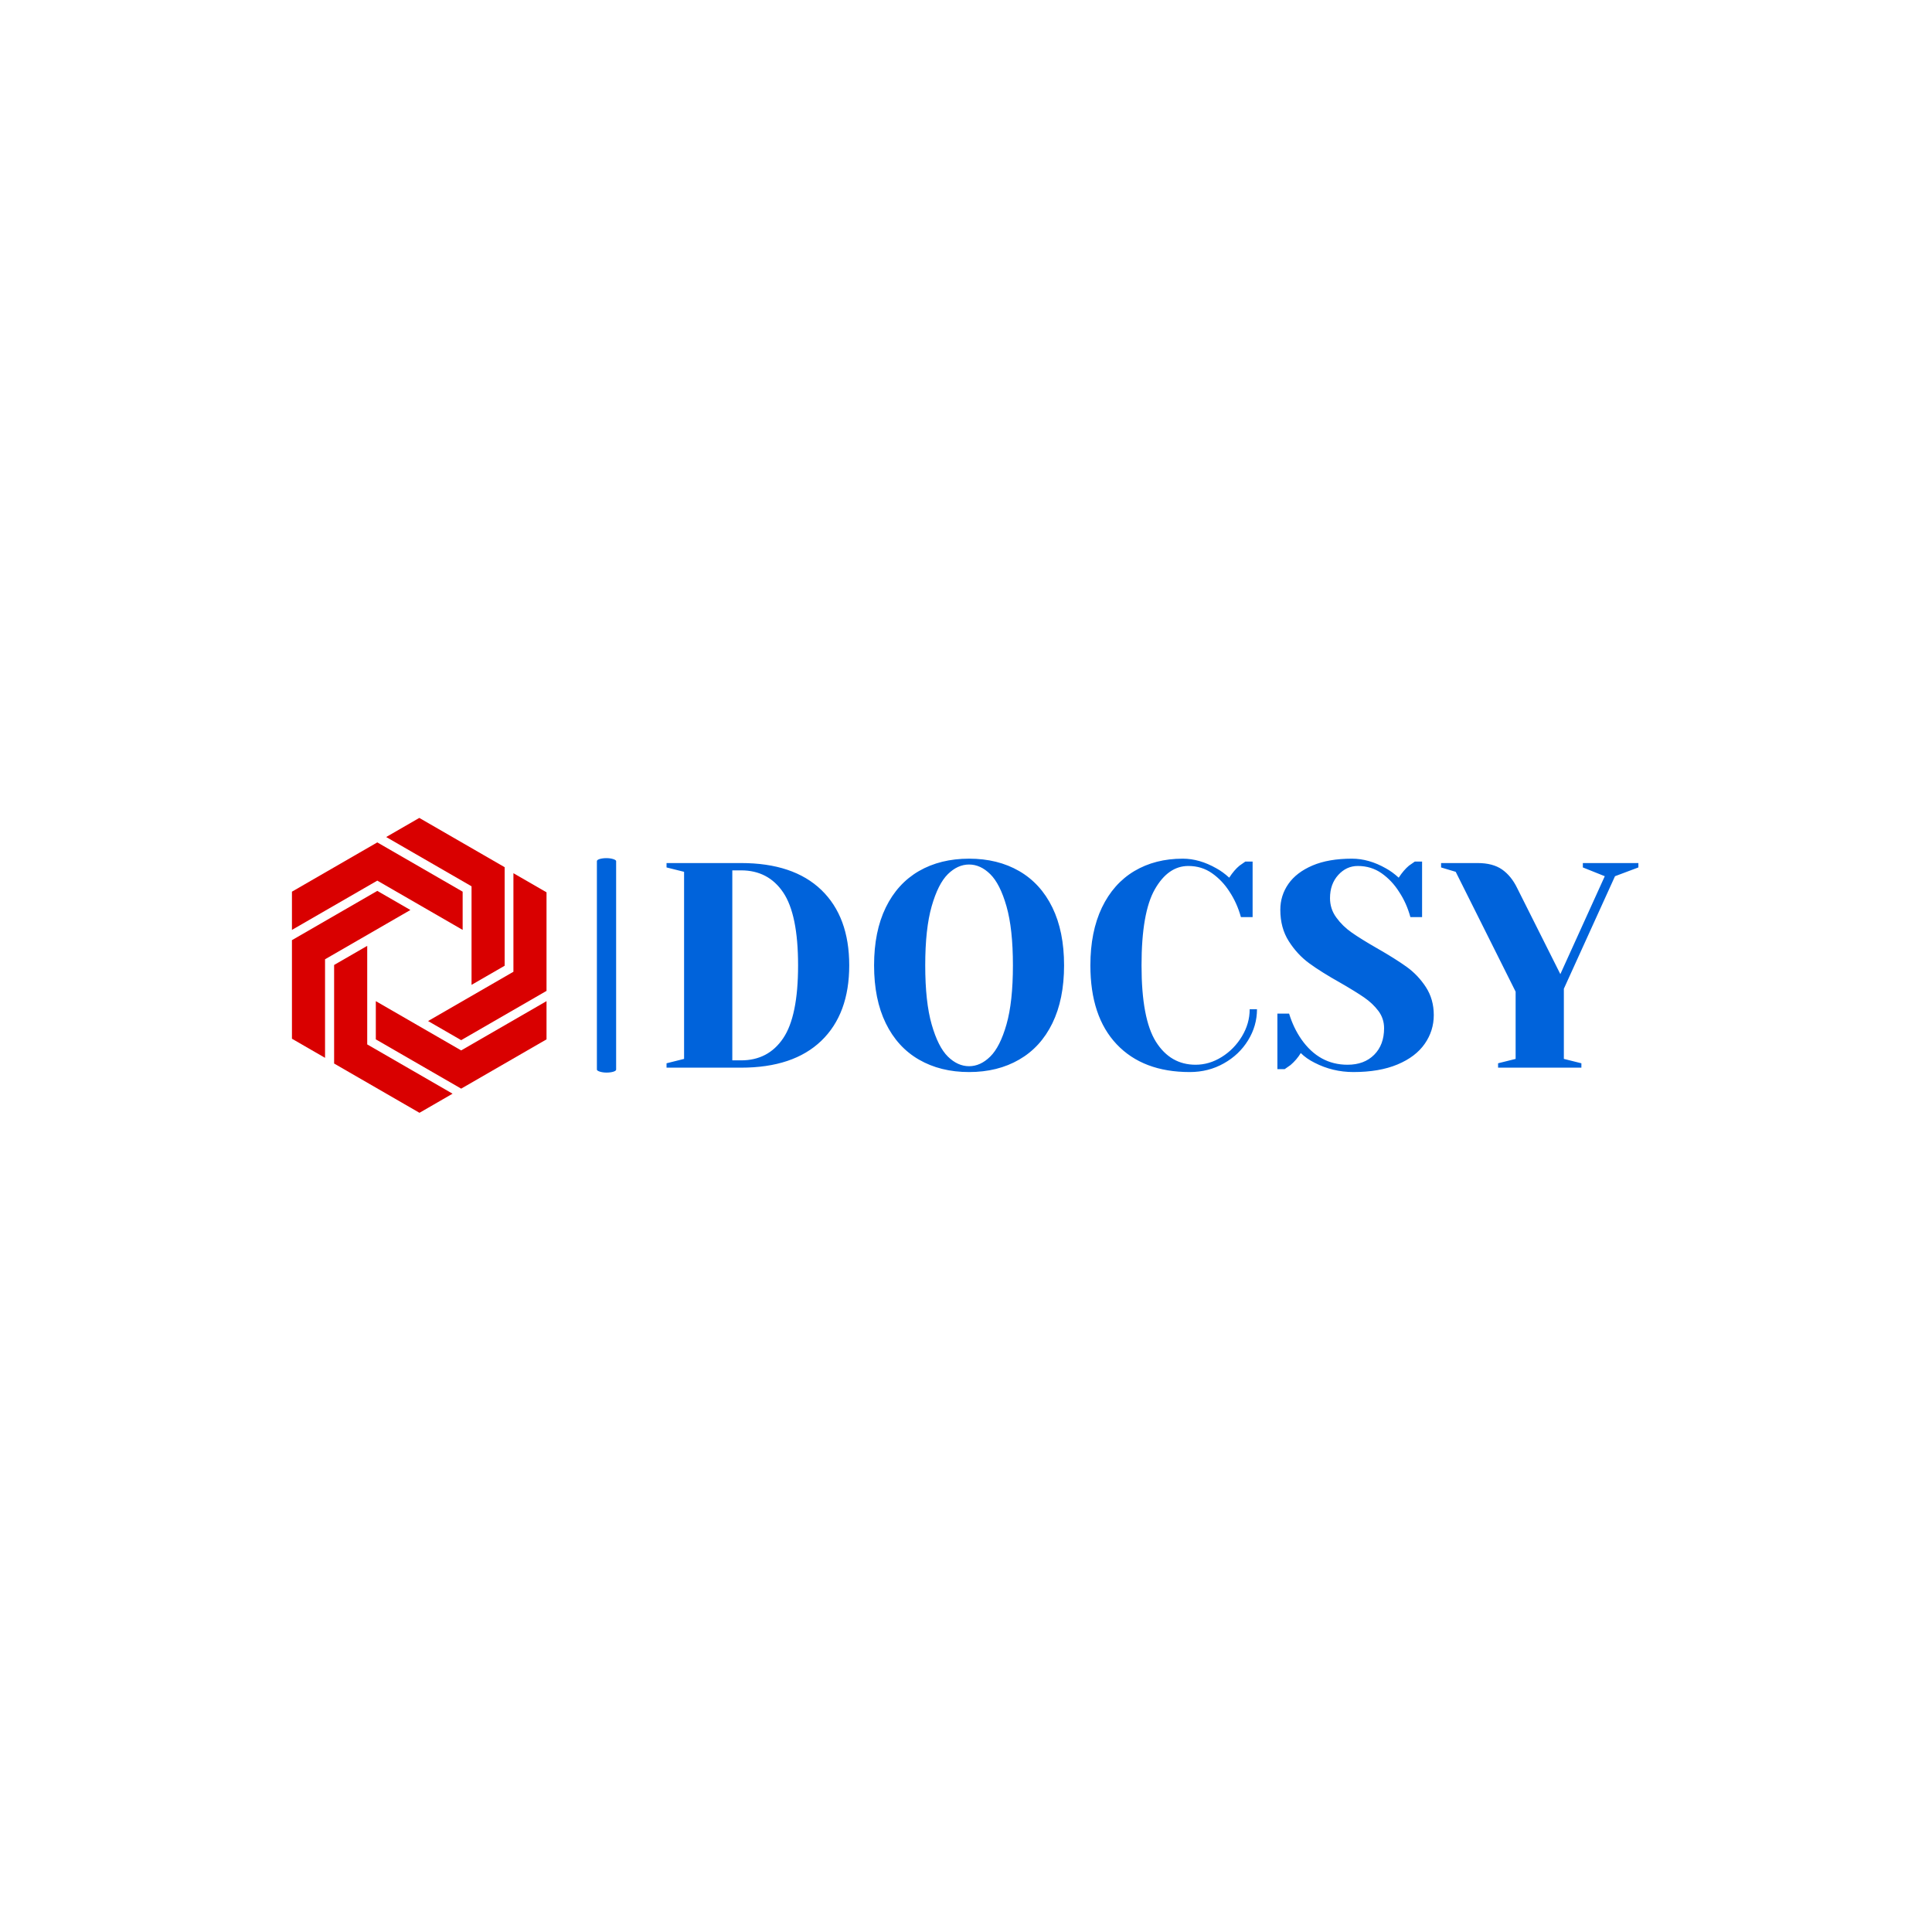 <svg xmlns="http://www.w3.org/2000/svg" version="1.1" xmlns:xlink="http://www.w3.org/1999/xlink" xmlns:svgjs="http://svgjs.dev/svgjs" width="1000" height="1000" viewBox="0 0 1000 1000"><rect width="1000" height="1000" fill="#ffffff"></rect><g transform="matrix(0.7,0,0,0.7,149.576,423.018)"><svg viewBox="0 0 396 87" data-background-color="#ffffff" preserveAspectRatio="xMidYMid meet" height="219" width="1000" xmlns="http://www.w3.org/2000/svg" xmlns:xlink="http://www.w3.org/1999/xlink"><g id="tight-bounds" transform="matrix(1,0,0,1,0.24,0.188)"><svg viewBox="0 0 395.52 86.623" height="86.623" width="395.52"><g><svg viewBox="0 0 547.952 120.007" height="86.623" width="395.52"><g><rect width="7.831" height="87.27" x="124.101" y="16.369" fill="#0063db" opacity="1" stroke-width="0" stroke="transparent" fill-opacity="1" class="rect-r$-0" data-fill-palette-color="primary" rx="1%" id="r$-0" data-palette-color="#0063db"></rect></g><g transform="matrix(1,0,0,1,152.432,16.586)"><svg viewBox="0 0 395.52 86.836" height="86.836" width="395.52"><g id="textblocktransform"><svg viewBox="0 0 395.52 86.836" height="86.836" width="395.52" id="textblock"><g><svg viewBox="0 0 395.52 86.836" height="86.836" width="395.52"><g transform="matrix(1,0,0,1,0,0)"><svg width="395.52" viewBox="2.5 -35.75 166.24 36.5" height="86.836" data-palette-color="#0063db"><g class="wordmark-text-0" data-fill-palette-color="primary" id="text-0"><path d="M2.5 0L2.5-0.75 5.5-1.5 5.5-33.5 2.5-34.25 2.5-35 15.25-35Q24.2-35 28.98-30.4 33.75-25.8 33.75-17.5L33.75-17.5Q33.75-9.2 28.98-4.6 24.2 0 15.25 0L15.25 0 2.5 0ZM13.75-1.25L15.25-1.25Q19.9-1.25 22.45-5.03 25-8.8 25-17.5L25-17.5Q25-26.2 22.45-29.98 19.9-33.75 15.25-33.75L15.25-33.75 13.75-33.75 13.75-1.25ZM54.25 0.75Q49.35 0.75 45.67-1.38 42-3.5 40-7.6 38-11.7 38-17.5L38-17.5Q38-23.3 40-27.4 42-31.5 45.67-33.63 49.35-35.75 54.25-35.75L54.25-35.75Q59.15-35.75 62.82-33.63 66.5-31.5 68.5-27.4 70.5-23.3 70.5-17.5L70.5-17.5Q70.5-11.7 68.5-7.6 66.5-3.5 62.82-1.38 59.15 0.75 54.25 0.75L54.25 0.75ZM54.25-0.25Q56.2-0.25 57.87-1.9 59.55-3.55 60.65-7.4 61.75-11.25 61.75-17.5L61.75-17.5Q61.75-23.75 60.65-27.6 59.55-31.45 57.87-33.1 56.2-34.75 54.25-34.75L54.25-34.75Q52.3-34.75 50.62-33.1 48.95-31.45 47.85-27.6 46.75-23.75 46.75-17.5L46.75-17.5Q46.75-11.25 47.85-7.4 48.95-3.55 50.62-1.9 52.3-0.25 54.25-0.25L54.25-0.25ZM92 0.75Q84 0.75 79.5-4 75-8.75 75-17.5L75-17.5Q75-23.25 76.97-27.38 78.95-31.5 82.52-33.63 86.09-35.75 90.8-35.75L90.8-35.75Q93.65-35.75 96.55-34.1L96.55-34.1Q97.65-33.5 98.75-32.5L98.75-32.5Q99.59-33.8 100.5-34.55L100.5-34.55Q101.4-35.2 101.5-35.25L101.5-35.25 102.75-35.25 102.75-25.75 100.75-25.75Q100.09-28.15 98.8-30.1L98.8-30.1Q97.59-32 95.82-33.25 94.05-34.5 91.75-34.5L91.75-34.5Q88.3-34.5 86.02-30.5 83.75-26.5 83.75-17.5L83.75-17.5Q83.75-8.35 86.22-4.42 88.7-0.5 93-0.5L93-0.5Q95.34-0.5 97.47-1.83 99.59-3.15 100.92-5.35 102.25-7.55 102.25-10L102.25-10 103.5-10Q103.5-7.15 101.97-4.67 100.45-2.2 97.82-0.73 95.2 0.75 92 0.75L92 0.75ZM119.99 0.75Q116.44 0.75 113.34-0.85L113.34-0.85Q111.94-1.55 110.99-2.5L110.99-2.5Q110.29-1.35 109.24-0.45L109.24-0.45Q108.34 0.2 108.24 0.25L108.24 0.25 106.99 0.25 106.99-9.25 108.99-9.25Q109.74-6.8 111.09-4.85L111.09-4.85Q114.14-0.5 118.99-0.5L118.99-0.5Q121.84-0.5 123.54-2.2 125.24-3.9 125.24-6.75L125.24-6.75Q125.24-8.4 124.27-9.7 123.29-11 121.84-12 120.39-13 117.79-14.5L117.79-14.5Q114.49-16.35 112.44-17.85 110.39-19.35 108.94-21.63 107.49-23.9 107.49-27L107.49-27Q107.49-29.45 108.87-31.43 110.24-33.4 112.99-34.58 115.74-35.75 119.74-35.75L119.74-35.75Q122.64-35.75 125.54-34.1L125.54-34.1Q126.64-33.5 127.74-32.5L127.74-32.5Q128.59-33.8 129.49-34.55L129.49-34.55Q130.39-35.2 130.49-35.25L130.49-35.25 131.74-35.25 131.74-25.75 129.74-25.75Q129.09-28.15 127.79-30.1L127.79-30.1Q126.59-32 124.82-33.25 123.04-34.5 120.74-34.5L120.74-34.5Q118.79-34.5 117.39-32.95 115.99-31.4 115.99-29L115.99-29Q115.99-27.15 117.07-25.68 118.14-24.2 119.72-23.1 121.29-22 123.99-20.45L123.99-20.45Q127.14-18.65 129.09-17.25 131.04-15.85 132.39-13.78 133.74-11.7 133.74-9L133.74-9Q133.74-6.3 132.19-4.08 130.64-1.85 127.54-0.55 124.44 0.75 119.99 0.75L119.99 0.75ZM144.74 0L144.74-0.75 147.74-1.5 147.74-13 137.49-33.5 134.99-34.25 134.99-35 141.24-35Q143.84-35 145.42-33.9 146.99-32.8 147.99-30.75L147.99-30.75 155.39-16 162.99-32.75 159.24-34.25 159.24-35 168.74-35 168.74-34.25 164.74-32.75 155.99-13.5 155.99-1.5 158.99-0.75 158.99 0 144.74 0Z" fill="#0063db" data-fill-palette-color="primary"></path></g></svg></g></svg></g></svg></g></svg></g><g><svg viewBox="0 0 103.602 120.007" height="120.007" width="103.602"><g><svg xmlns="http://www.w3.org/2000/svg" xmlns:xlink="http://www.w3.org/1999/xlink" version="1.1" x="0" y="0" viewBox="9.638 3.247 80.724 93.507" enable-background="new 0 0 100 100" xml:space="preserve" height="120.007" width="103.602" class="icon-icon-0" data-fill-palette-color="accent" id="icon-0"><g fill="#d90000" data-fill-palette-color="accent"><g fill="#d90000" data-fill-palette-color="accent"><polygon points="36.703,11.011 9.638,26.636 9.638,38.757 36.703,23.131 63.767,38.757 63.767,26.636   " fill="#d90000" data-fill-palette-color="accent"></polygon></g><g fill="#d90000" data-fill-palette-color="accent"><polygon points="63.298,89.092 36.233,73.467 36.233,61.348 63.298,76.973 90.362,61.348 90.362,73.467   " fill="#d90000" data-fill-palette-color="accent"></polygon></g><g fill="#d90000" data-fill-palette-color="accent"><polygon points="9.638,42.012 36.703,26.386 47.198,32.446 20.134,48.072 20.134,79.324 9.638,73.264   " fill="#d90000" data-fill-palette-color="accent"></polygon></g><g fill="#d90000" data-fill-palette-color="accent"><polygon points="77.083,18.872 50.018,3.247 39.522,9.307 66.586,24.932 66.586,56.184 77.083,50.124   " fill="#d90000" data-fill-palette-color="accent"></polygon></g><g fill="#d90000" data-fill-palette-color="accent"><polygon points="23.01,81.127 23.011,49.876 33.507,43.816 33.507,75.068 60.571,90.693 50.075,96.754   " fill="#d90000" data-fill-palette-color="accent"></polygon></g><g fill="#d90000" data-fill-palette-color="accent"><polygon points="90.362,58.092 90.362,26.84 79.866,20.78 79.866,52.031 52.802,67.658 63.298,73.719   " fill="#d90000" data-fill-palette-color="accent"></polygon></g></g></svg></g></svg></g></svg></g><defs></defs></svg><rect width="395.52" height="86.623" fill="none" stroke="none" visibility="hidden"></rect></g></svg></g></svg>